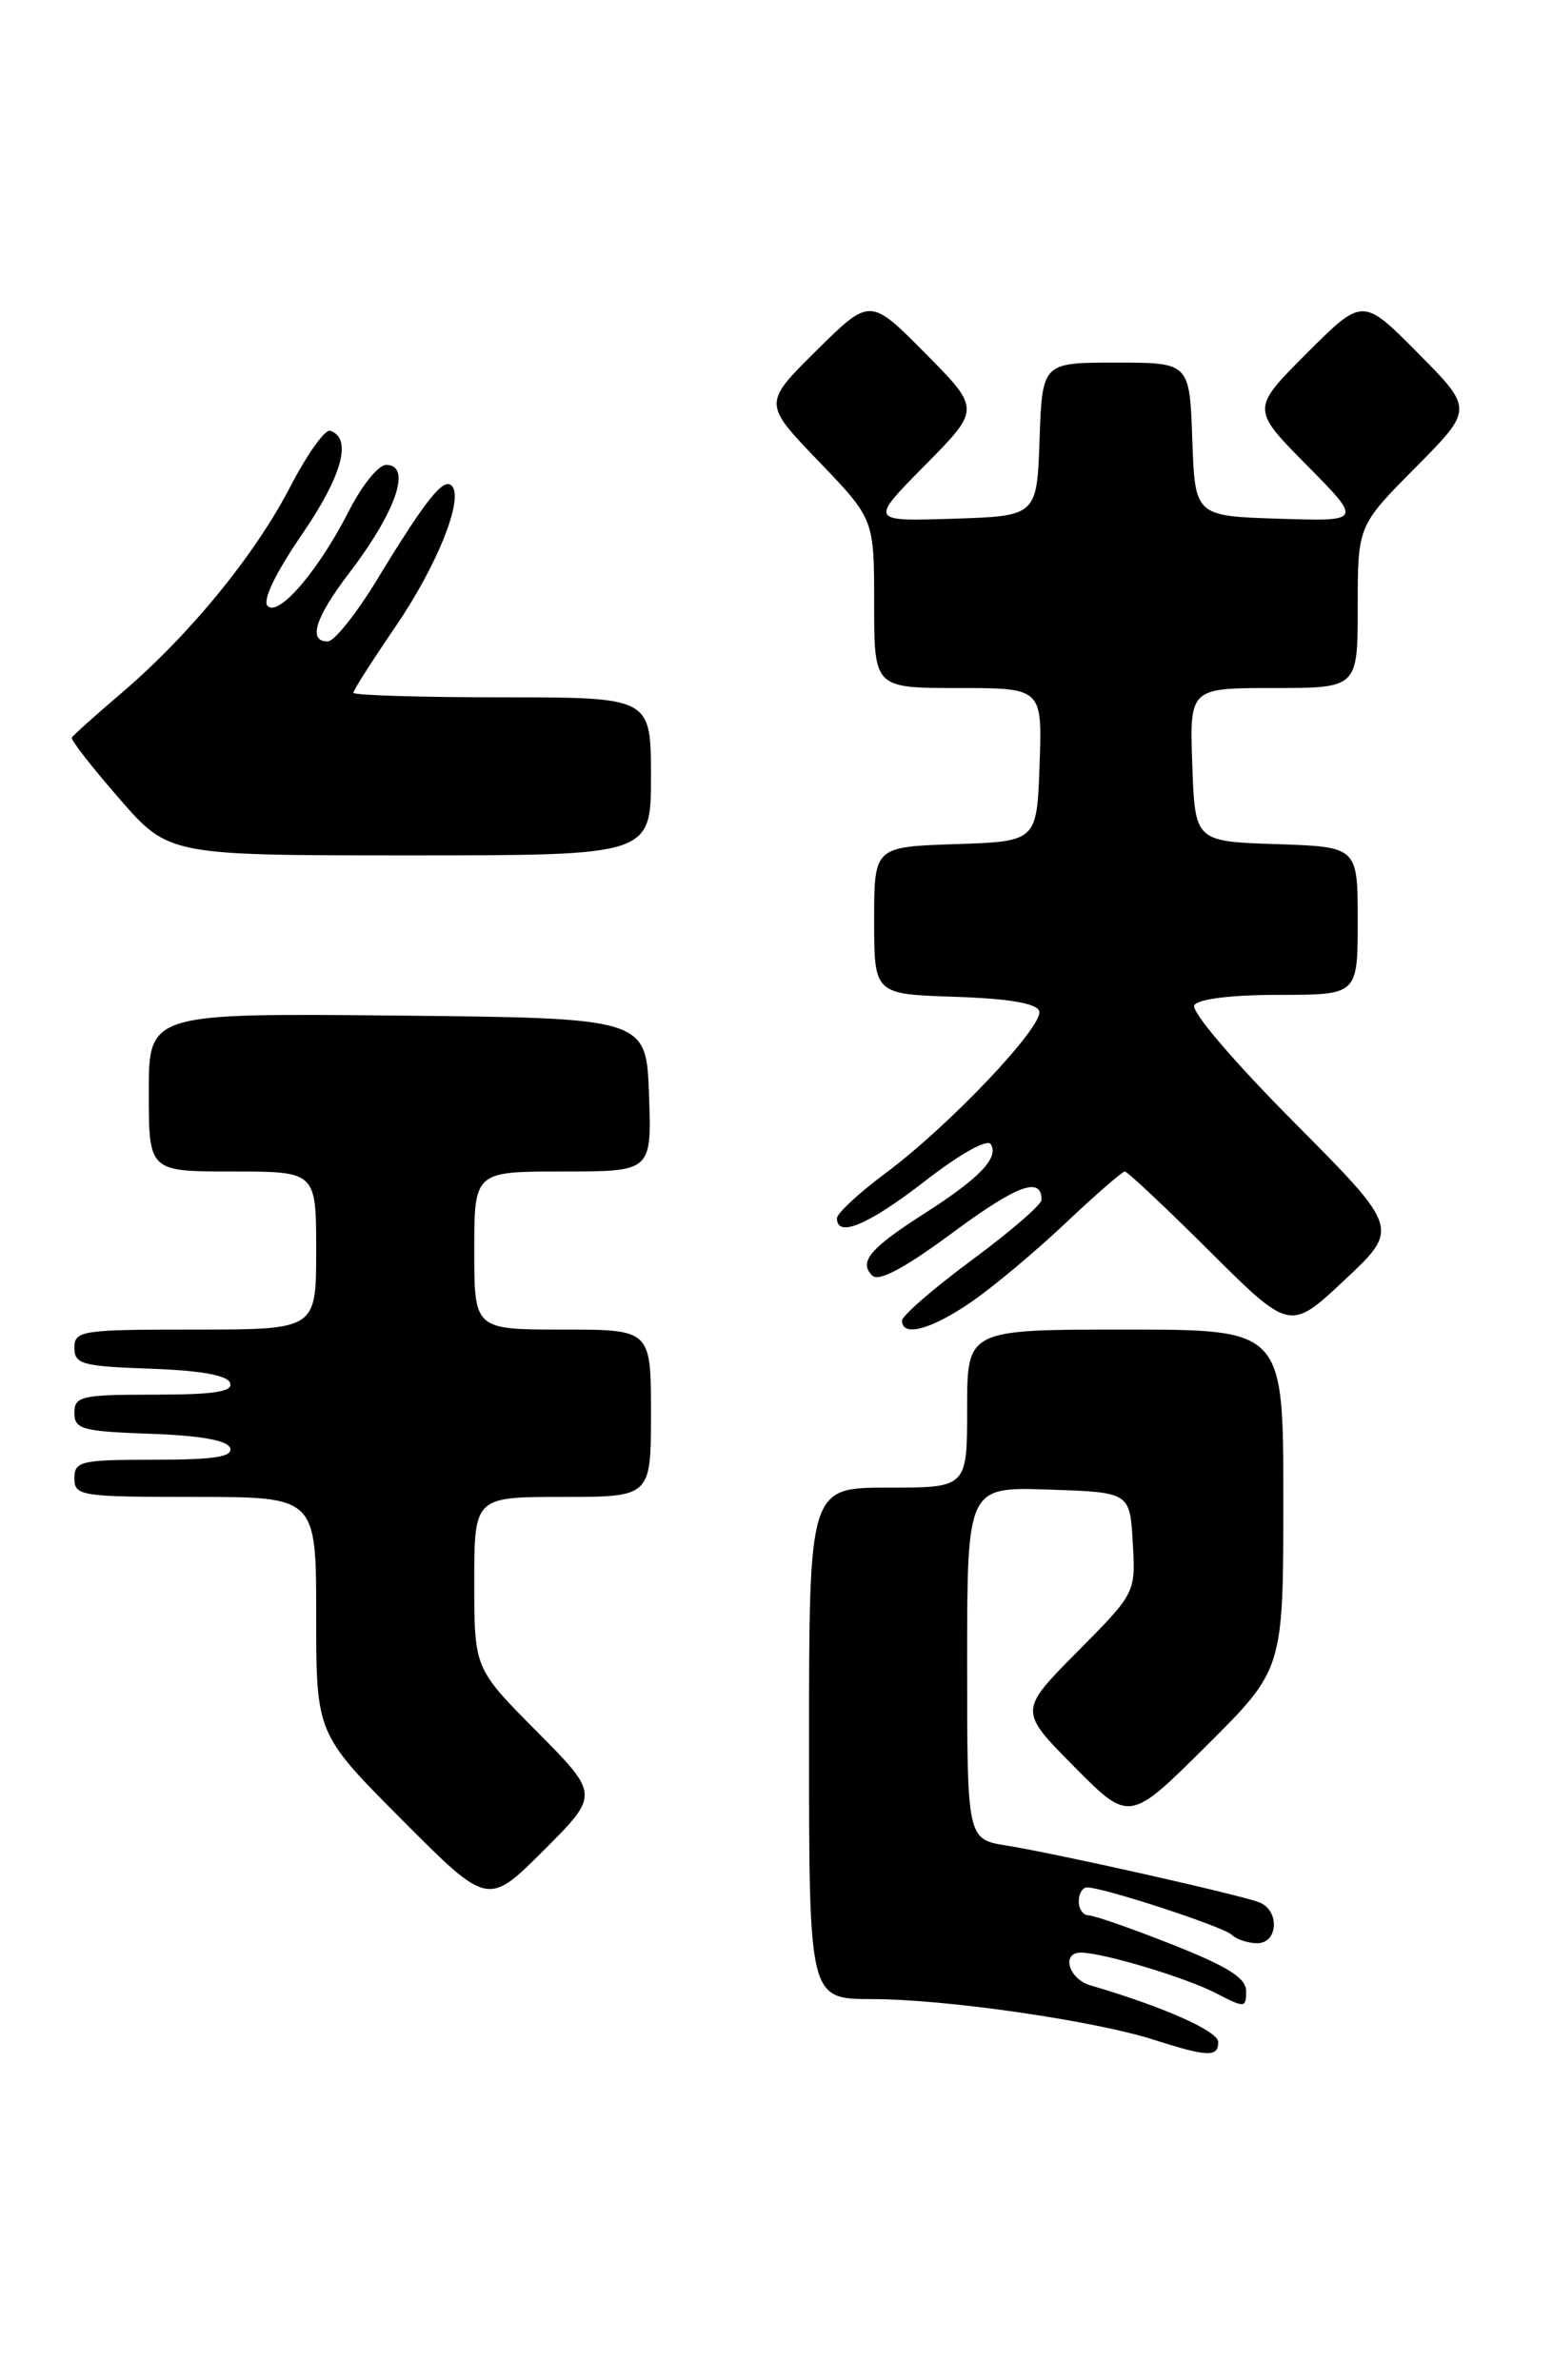 <?xml version="1.0" encoding="UTF-8" standalone="no"?>
<!DOCTYPE svg PUBLIC "-//W3C//DTD SVG 1.1//EN" "http://www.w3.org/Graphics/SVG/1.1/DTD/svg11.dtd" >
<svg xmlns="http://www.w3.org/2000/svg" xmlns:xlink="http://www.w3.org/1999/xlink" version="1.1" viewBox="0 0 167 256">
 <g >
 <path fill="currentColor"
d=" M 131.00 219.63 C 131.00 218.45 125.07 215.82 117.25 213.53 C 114.89 212.83 114.09 209.99 116.25 210.01 C 118.65 210.03 127.53 212.70 130.75 214.37 C 133.86 215.98 134.00 215.97 134.00 214.17 C 134.00 212.74 132.06 211.52 126.05 209.14 C 121.68 207.41 117.63 206.00 117.05 206.00 C 116.47 206.00 116.00 205.32 116.00 204.50 C 116.00 203.68 116.40 203.00 116.89 203.00 C 118.67 203.00 131.52 207.21 132.45 208.09 C 132.97 208.59 134.21 209.00 135.20 209.00 C 137.46 209.00 137.63 205.45 135.40 204.60 C 133.22 203.76 113.49 199.33 108.25 198.50 C 104.00 197.82 104.00 197.82 104.00 178.87 C 104.00 159.92 104.00 159.92 112.75 160.21 C 121.50 160.50 121.50 160.50 121.81 165.91 C 122.12 171.33 122.12 171.33 115.84 177.66 C 109.56 184.00 109.56 184.00 115.50 190.00 C 121.45 196.01 121.45 196.01 129.72 187.78 C 138.00 179.54 138.00 179.54 138.00 161.27 C 138.00 143.00 138.00 143.00 121.00 143.00 C 104.00 143.00 104.00 143.00 104.00 151.50 C 104.00 160.00 104.00 160.00 95.50 160.00 C 87.00 160.00 87.00 160.00 87.00 187.50 C 87.00 215.00 87.00 215.00 93.75 215.01 C 101.64 215.01 117.55 217.31 124.00 219.36 C 129.87 221.24 131.00 221.28 131.00 219.63 Z  M 57.73 186.23 C 51.00 179.45 51.00 179.45 51.00 170.22 C 51.00 161.00 51.00 161.00 60.50 161.00 C 70.00 161.00 70.00 161.00 70.00 152.00 C 70.00 143.00 70.00 143.00 60.50 143.00 C 51.00 143.00 51.00 143.00 51.00 134.50 C 51.00 126.00 51.00 126.00 60.54 126.00 C 70.08 126.00 70.08 126.00 69.79 117.75 C 69.50 109.50 69.50 109.50 42.75 109.23 C 16.00 108.97 16.00 108.97 16.00 117.48 C 16.00 126.00 16.00 126.00 25.00 126.00 C 34.00 126.00 34.00 126.00 34.00 134.50 C 34.00 143.00 34.00 143.00 21.00 143.00 C 8.76 143.00 8.00 143.11 8.00 144.96 C 8.00 146.72 8.82 146.95 16.17 147.21 C 21.60 147.40 24.48 147.92 24.75 148.75 C 25.06 149.69 23.00 150.00 16.58 150.00 C 8.73 150.00 8.00 150.17 8.00 151.96 C 8.00 153.72 8.82 153.95 16.17 154.21 C 21.60 154.40 24.48 154.92 24.75 155.75 C 25.06 156.69 23.00 157.00 16.58 157.00 C 8.67 157.00 8.00 157.16 8.00 159.00 C 8.00 160.90 8.67 161.00 21.00 161.00 C 34.00 161.00 34.00 161.00 34.00 173.73 C 34.00 186.46 34.00 186.46 43.24 195.74 C 52.47 205.01 52.47 205.01 58.47 199.01 C 64.46 193.02 64.46 193.02 57.73 186.23 Z  M 104.42 140.05 C 106.78 138.43 111.35 134.61 114.58 131.55 C 117.81 128.50 120.68 126.00 120.96 126.00 C 121.23 126.00 125.34 129.86 130.09 134.59 C 138.72 143.18 138.72 143.18 144.61 137.65 C 150.50 132.12 150.50 132.12 139.12 120.67 C 132.58 114.08 128.04 108.75 128.43 108.11 C 128.85 107.44 132.46 107.00 137.56 107.00 C 146.00 107.00 146.00 107.00 146.00 99.04 C 146.00 91.08 146.00 91.08 137.25 90.79 C 128.50 90.50 128.50 90.50 128.21 82.25 C 127.92 74.00 127.92 74.00 136.96 74.00 C 146.00 74.00 146.00 74.00 146.00 65.28 C 146.00 56.55 146.00 56.55 152.22 50.28 C 158.44 44.00 158.44 44.00 152.49 37.99 C 146.54 31.98 146.54 31.98 140.54 37.98 C 134.54 43.98 134.54 43.98 140.52 50.03 C 146.50 56.08 146.50 56.08 137.50 55.79 C 128.50 55.50 128.50 55.50 128.21 47.25 C 127.92 39.00 127.92 39.00 120.00 39.00 C 112.08 39.00 112.08 39.00 111.79 47.25 C 111.50 55.50 111.50 55.50 102.50 55.79 C 93.50 56.08 93.50 56.08 99.47 50.04 C 105.44 44.00 105.44 44.00 99.50 38.00 C 93.56 32.00 93.56 32.00 87.81 37.69 C 82.05 43.39 82.05 43.39 88.03 49.61 C 94.00 55.83 94.00 55.83 94.00 64.91 C 94.00 74.00 94.00 74.00 103.04 74.00 C 112.08 74.00 112.08 74.00 111.79 82.25 C 111.50 90.50 111.50 90.50 102.75 90.79 C 94.00 91.08 94.00 91.08 94.00 99.00 C 94.00 106.92 94.00 106.92 102.67 107.21 C 108.46 107.40 111.47 107.91 111.75 108.74 C 112.27 110.33 102.09 121.08 95.25 126.16 C 92.36 128.31 90.00 130.50 90.00 131.03 C 90.00 133.18 93.39 131.74 99.48 127.02 C 103.21 124.12 106.17 122.46 106.54 123.06 C 107.44 124.53 105.35 126.71 99.40 130.52 C 93.55 134.26 92.32 135.72 93.79 137.19 C 94.49 137.89 97.26 136.41 102.45 132.57 C 109.39 127.44 112.00 126.48 112.00 129.05 C 112.00 129.57 108.62 132.48 104.50 135.53 C 100.38 138.58 97.00 141.51 97.00 142.04 C 97.00 143.84 100.13 143.00 104.42 140.05 Z  M 70.00 83.50 C 70.00 75.00 70.00 75.00 54.00 75.00 C 45.20 75.00 38.00 74.78 38.00 74.51 C 38.00 74.24 40.01 71.09 42.46 67.50 C 47.01 60.86 49.92 53.59 48.57 52.24 C 47.68 51.35 45.81 53.70 40.50 62.42 C 38.30 66.03 35.94 68.99 35.25 68.99 C 33.09 69.01 33.88 66.45 37.50 61.70 C 42.61 55.01 44.33 50.00 41.52 50.00 C 40.70 50.00 38.93 52.19 37.57 54.86 C 34.30 61.31 29.98 66.38 28.78 65.18 C 28.20 64.60 29.59 61.69 32.47 57.48 C 36.81 51.15 37.91 47.11 35.50 46.33 C 34.95 46.15 33.04 48.84 31.24 52.30 C 27.44 59.66 20.40 68.28 13.10 74.51 C 10.26 76.93 7.83 79.11 7.72 79.34 C 7.60 79.58 9.89 82.52 12.82 85.88 C 18.14 92.00 18.14 92.00 44.07 92.00 C 70.00 92.00 70.00 92.00 70.00 83.50 Z "/>
</g>
</svg>